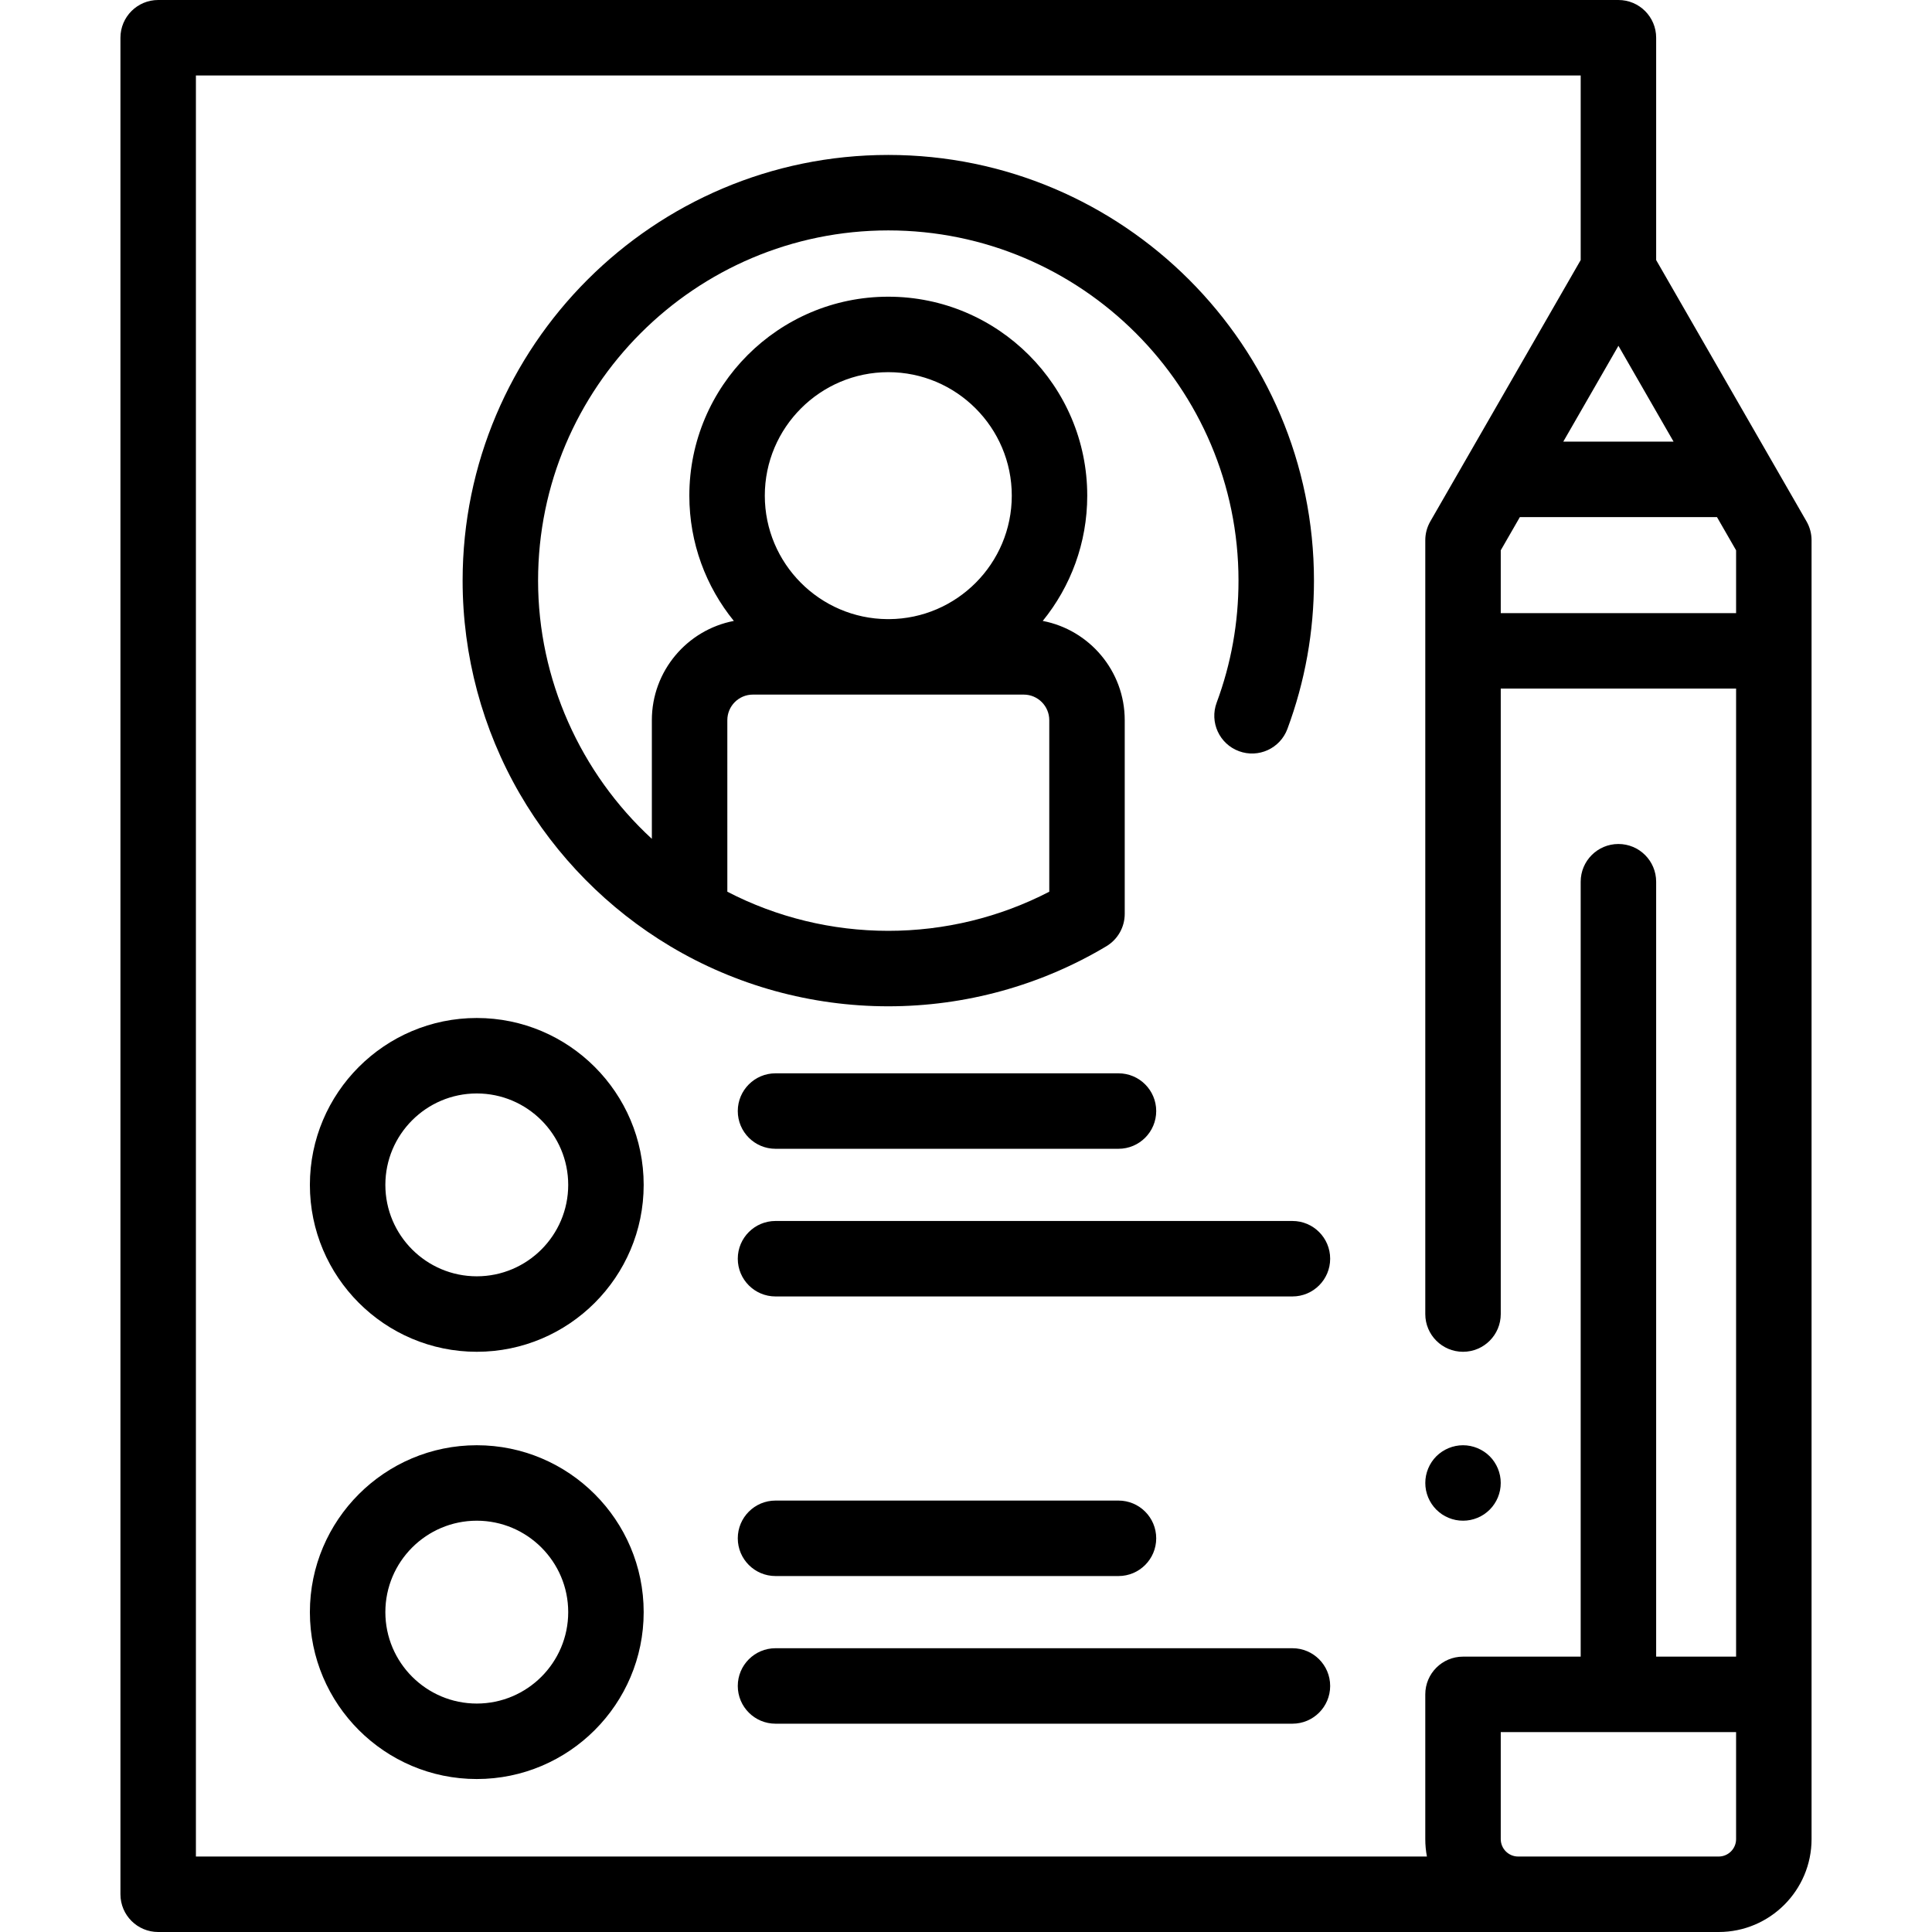 <?xml version="1.0" encoding="iso-8859-1"?>
<!-- Generator: Adobe Illustrator 19.0.0, SVG Export Plug-In . SVG Version: 6.00 Build 0)  -->
<svg xmlns="http://www.w3.org/2000/svg" xmlns:xlink="http://www.w3.org/1999/xlink" version="1.1" id="Layer_1" x="0px" y="0px" viewBox="0 0 512 512" style="enable-background:new 0 0 512 512;" xml:space="preserve" width="512" height="512">
<g>
	<g>
		<g>
			<g>
				<g>
					<g>
						<g>
							<g>
								<g>
									<path d="M126.352,358.236c-24.388,0-44.229-19.841-44.229-44.229c0-24.388,19.841-44.229,44.229-44.229           c24.388,0,44.23,19.841,44.23,44.229C170.582,338.395,150.741,358.236,126.352,358.236z M126.352,289.777           c-13.36,0-24.229,10.869-24.229,24.229c0,13.36,10.869,24.229,24.229,24.229c13.36,0,24.23-10.869,24.23-24.229           C150.582,300.647,139.713,289.777,126.352,289.777z"/>
								</g>
							</g>
						</g>
					</g>
				</g>
			</g>
		</g>
		<g>
			<g>
				<g>
					<g>
						<g>
							<g>
								<g>
									<path d="M296.408,304.441H205.52c-5.523,0-10-4.477-10-10c0-5.523,4.477-10,10-10h90.888c5.523,0,10,4.477,10,10           C306.408,299.964,301.931,304.441,296.408,304.441z"/>
								</g>
							</g>
						</g>
					</g>
				</g>
			</g>
			<g>
				<g>
					<g>
						<g>
							<g>
								<g>
									<path d="M342.507,343.572H205.52c-5.523,0-10-4.477-10-10c0-5.523,4.477-10,10-10h136.987c5.523,0,10,4.477,10,10           C352.507,339.095,348.03,343.572,342.507,343.572z"/>
								</g>
							</g>
						</g>
					</g>
				</g>
			</g>
		</g>
	</g>
	<g>
		<g>
			<g>
				<g>
					<g>
						<g>
							<g>
								<g>
									<path d="M126.352,471.461c-24.388,0-44.229-19.841-44.229-44.229c0-24.388,19.841-44.229,44.229-44.229           c24.388,0,44.23,19.841,44.23,44.229C170.582,451.62,150.741,471.461,126.352,471.461z M126.352,403.002           c-13.36,0-24.229,10.869-24.229,24.229c0,13.36,10.869,24.229,24.229,24.229c13.36,0,24.23-10.869,24.23-24.229           C150.582,413.872,139.713,403.002,126.352,403.002z"/>
								</g>
							</g>
						</g>
					</g>
				</g>
			</g>
		</g>
		<g>
			<g>
				<g>
					<g>
						<g>
							<g>
								<g>
									<path d="M296.408,417.667H205.52c-5.523,0-10-4.477-10-10c0-5.523,4.477-10,10-10h90.888c5.523,0,10,4.477,10,10           C306.408,413.19,301.931,417.667,296.408,417.667z"/>
								</g>
							</g>
						</g>
					</g>
				</g>
			</g>
			<g>
				<g>
					<g>
						<g>
							<g>
								<g>
									<path d="M342.507,456.797H205.52c-5.523,0-10-4.477-10-10c0-5.523,4.477-10,10-10h136.987c5.523,0,10,4.477,10,10           C352.507,452.32,348.03,456.797,342.507,456.797z"/>
								</g>
							</g>
						</g>
					</g>
				</g>
			</g>
		</g>
	</g>
	<g>
		<g>
			<path d="M235.408,41.061c-62.204,0-112.81,50.607-112.81,112.81c0,19.872,5.243,39.416,15.161,56.517     c9.611,16.572,23.383,30.527,39.827,40.361c0.011,0.007,0.021,0.013,0.032,0.02c17.415,10.41,37.398,15.912,57.789,15.912     c20.391,0,40.374-5.503,57.789-15.912c3.02-1.805,4.869-5.065,4.869-8.583v-51.336c0-13.04-9.369-23.933-21.727-26.297     c7.371-9.07,11.793-20.628,11.793-33.199c0-29.073-23.652-52.725-52.725-52.725s-52.725,23.652-52.725,52.725     c0,12.571,4.423,24.129,11.794,33.199c-12.358,2.364-21.726,13.256-21.726,26.297v31.453     c-18.927-17.419-30.152-42.297-30.152-68.431c0-51.176,41.634-92.81,92.81-92.81c51.176,0,92.81,41.634,92.81,92.81     c0,11.128-1.947,22.007-5.786,32.334c-1.925,5.177,0.711,10.933,5.888,12.858c5.178,1.925,10.933-0.711,12.858-5.888     c4.671-12.564,7.04-25.788,7.04-39.303C348.218,91.668,297.612,41.061,235.408,41.061z M235.408,98.628     c18.045,0,32.725,14.68,32.725,32.725c0,17.968-14.556,32.599-32.495,32.724h-0.461c-17.939-0.124-32.495-14.756-32.495-32.724     C202.683,113.308,217.363,98.628,235.408,98.628z M192.75,190.849c0-3.734,3.034-6.772,6.763-6.772h35.516     c0.126,0.001,0.253,0.001,0.379,0.001s0.253,0,0.379-0.001h35.516c3.729,0,6.763,3.038,6.763,6.772v45.466     c-13.118,6.797-27.751,10.366-42.658,10.366c-14.906,0-29.54-3.569-42.658-10.366V190.849z"/>
			<path d="M478.75,138.179l-39.851-69.262V10c0-5.523-4.477-10-10-10H41.918c-5.523,0-10,4.477-10,10v492c0,5.523,4.477,10,10,10     h413.549c13.573,0,24.615-11.042,24.615-24.615V143.166C480.082,141.415,479.623,139.696,478.75,138.179z M397.715,162.482     v-16.645l5.063-8.799h52.241l5.063,8.799v16.645H397.715z M414.286,117.038l14.613-25.398l14.613,25.398H414.286z M51.918,20     h366.981v48.917l-39.851,69.262c-0.873,1.517-1.333,3.236-1.333,4.987v205.07c0,5.523,4.477,10,10,10c5.523,0,10-4.477,10-10     V182.482h62.367v256.543h-21.184V233.667c0-5.523-4.477-10-10-10c-5.523,0-10,4.477-10,10v205.359h-31.183     c-5.523,0-10,4.477-10,10v38.359c0,1.577,0.149,3.119,0.434,4.615H51.918V20z M460.082,487.385c0,2.544-2.07,4.615-4.615,4.615     H402.33c-2.544,0-4.615-2.07-4.615-4.615v-28.359h62.367V487.385z"/>
		</g>
	</g>
	<g>
		<g>
			<g>
				<g>
					<g>
						<g>
							<path d="M387.72,403c-0.66,0-1.31-0.06-1.96-0.19c-0.64-0.13-1.27-0.32-1.87-0.57c-0.6-0.25-1.18-0.56-1.73-0.92         c-0.54-0.37-1.05-0.79-1.52-1.25c-0.46-0.46-0.87-0.97-1.24-1.52c-0.36-0.54-0.67-1.12-0.92-1.72         c-0.25-0.61-0.44-1.24-0.57-1.87c-0.13-0.65-0.19-1.31-0.19-1.96s0.06-1.31,0.19-1.95c0.13-0.64,0.32-1.27,0.57-1.87         c0.25-0.61,0.56-1.19,0.92-1.73c0.37-0.55,0.78-1.06,1.24-1.52c0.47-0.46,0.98-0.88,1.52-1.24c0.55-0.36,1.13-0.67,1.73-0.92         c0.6-0.25,1.23-0.44,1.87-0.57c1.29-0.26,2.62-0.26,3.91,0c0.64,0.13,1.27,0.32,1.87,0.57c0.6,0.25,1.18,0.56,1.73,0.92         c0.54,0.36,1.06,0.78,1.52,1.24c0.46,0.46,0.88,0.97,1.24,1.52c0.36,0.54,0.67,1.12,0.92,1.73c0.25,0.6,0.44,1.23,0.57,1.87         c0.13,0.64,0.19,1.3,0.19,1.95s-0.06,1.31-0.19,1.96c-0.13,0.63-0.32,1.26-0.57,1.87c-0.25,0.6-0.56,1.18-0.92,1.72         c-0.36,0.55-0.78,1.06-1.24,1.52c-0.46,0.46-0.98,0.88-1.52,1.25c-0.55,0.36-1.13,0.67-1.73,0.92         c-0.6,0.25-1.23,0.44-1.87,0.57C389.03,402.94,388.37,403,387.72,403z"/>
						</g>
					</g>
				</g>
			</g>
		</g>
	</g>
</g>















</svg>
